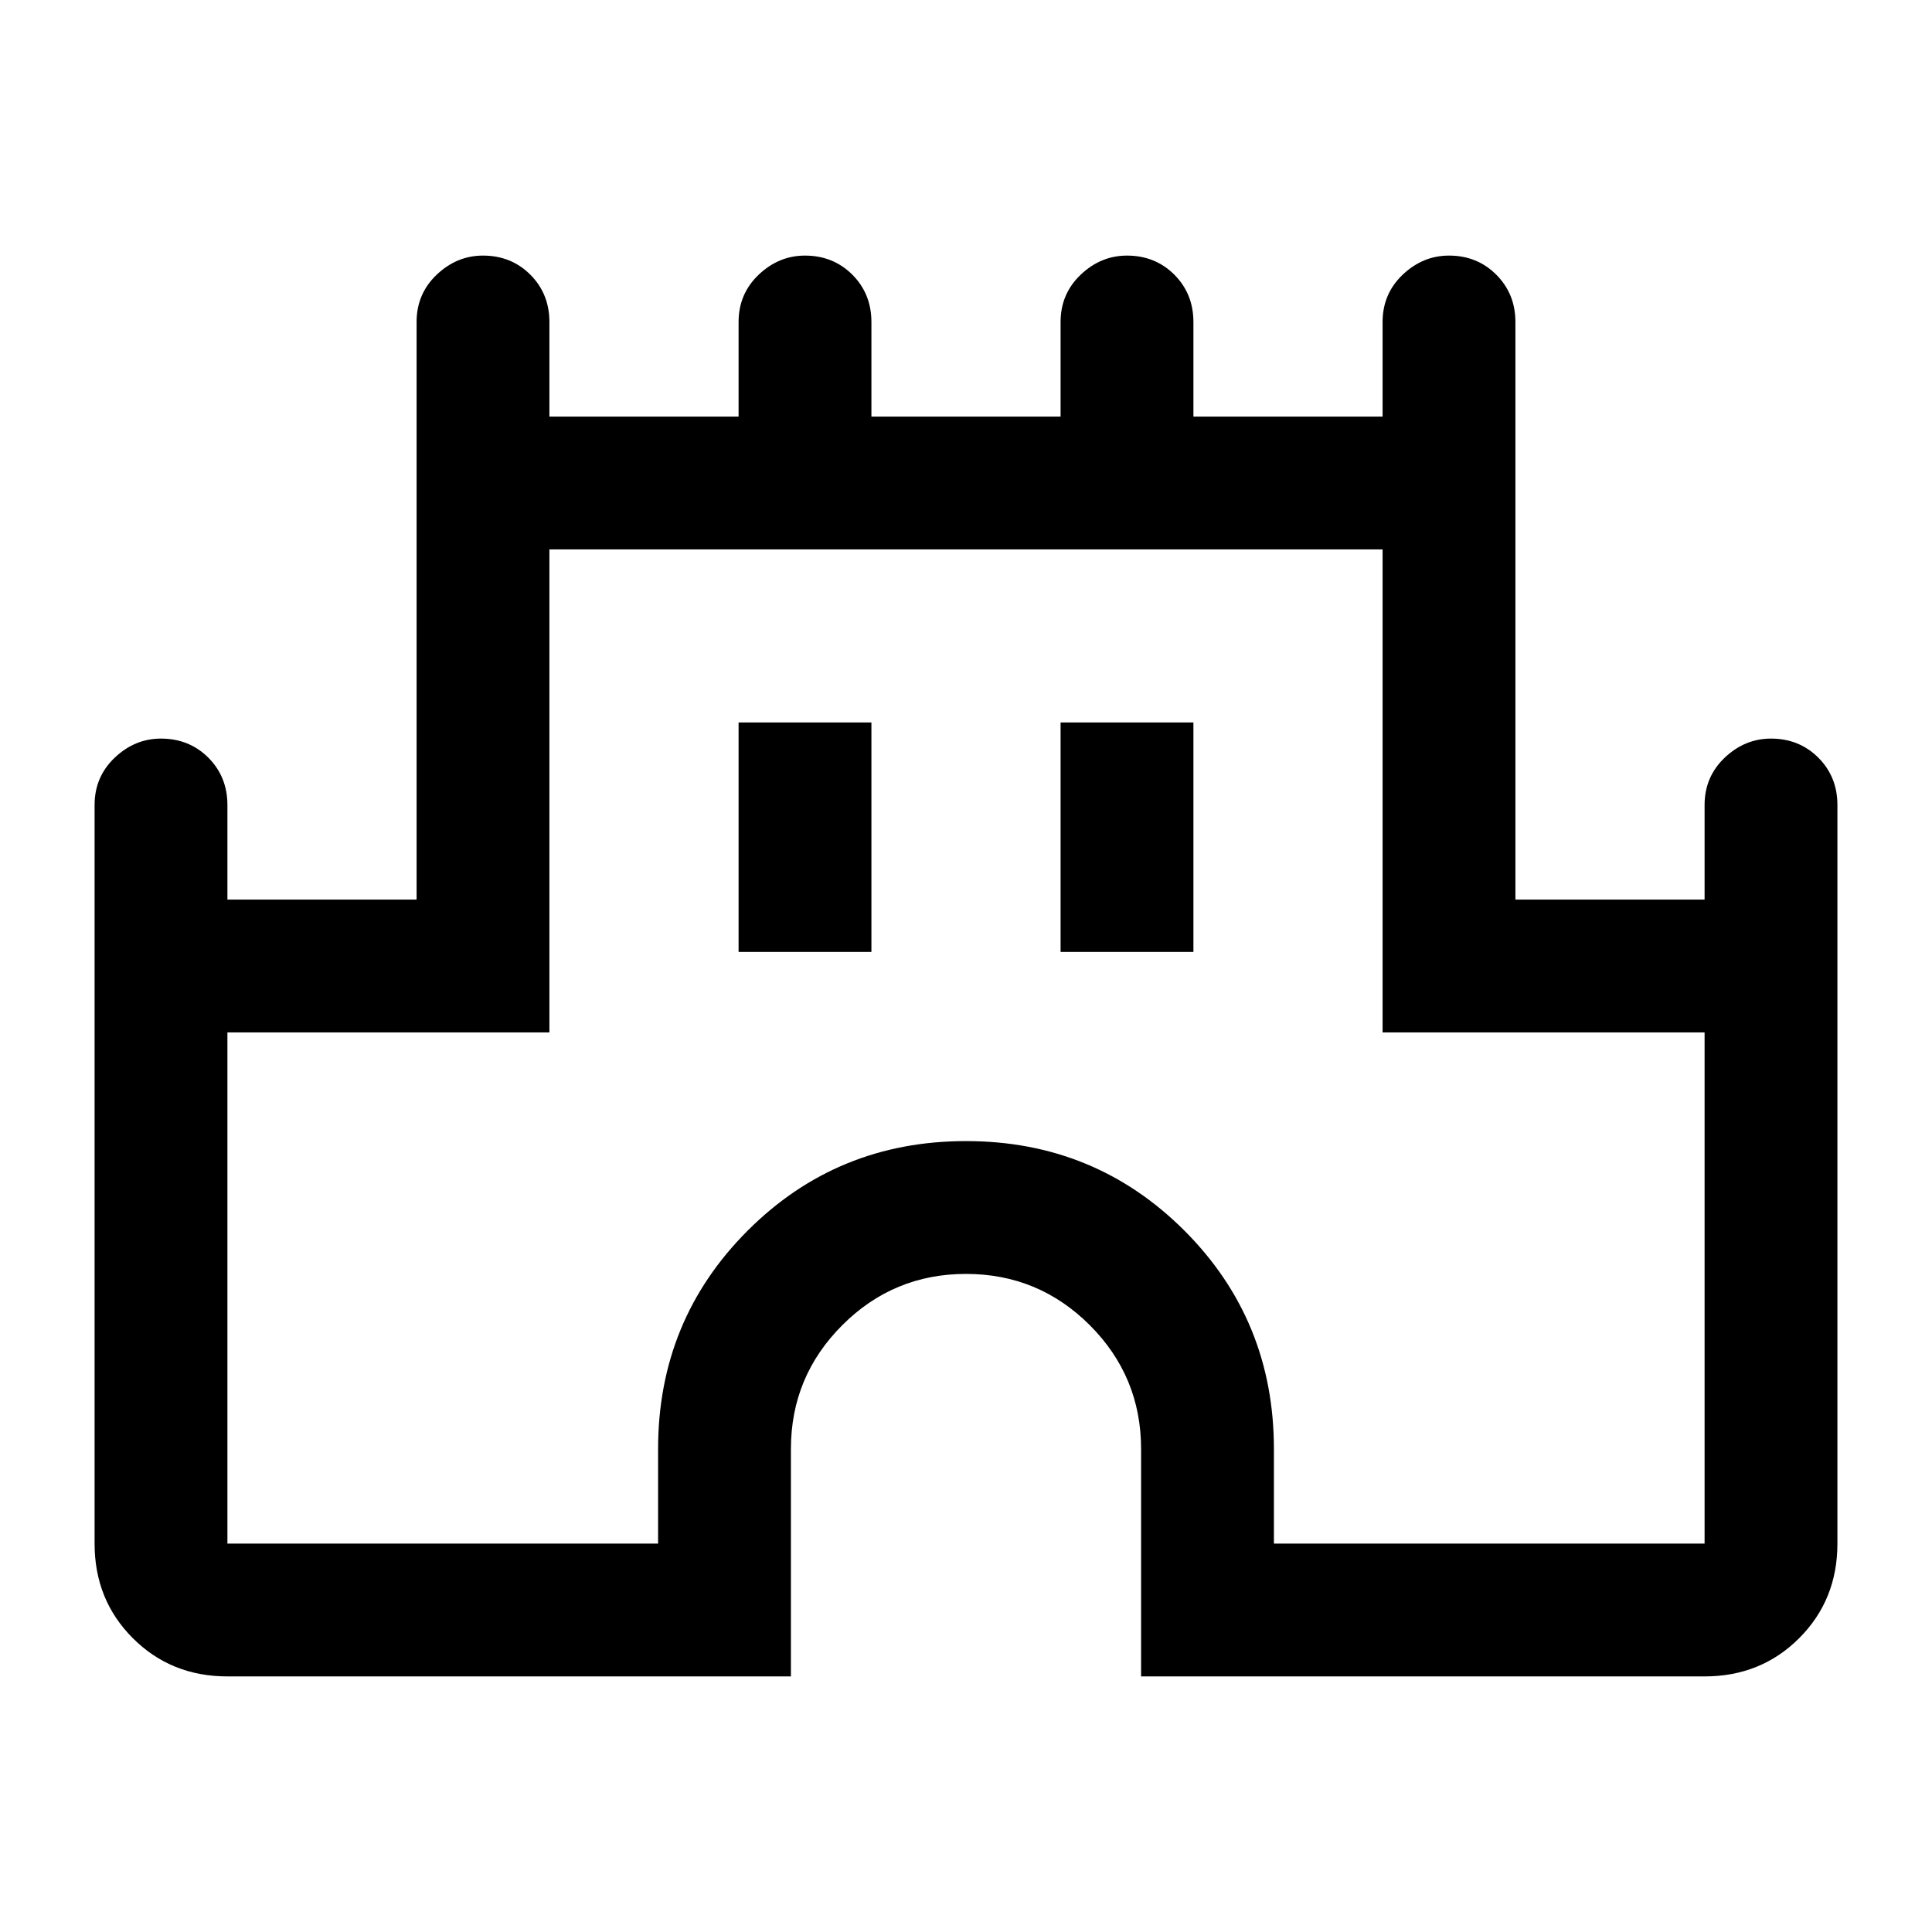 <svg xmlns="http://www.w3.org/2000/svg" height="24" width="24"><path d="M2.825 20.825Q2.125 20.825 1.65 20.35Q1.175 19.875 1.175 19.175V10Q1.175 9.65 1.425 9.412Q1.675 9.175 2 9.175Q2.35 9.175 2.588 9.412Q2.825 9.65 2.825 10V11.175H5.175V4Q5.175 3.65 5.425 3.412Q5.675 3.175 6 3.175Q6.35 3.175 6.588 3.412Q6.825 3.65 6.825 4V5.175H9.175V4Q9.175 3.65 9.425 3.412Q9.675 3.175 10 3.175Q10.35 3.175 10.588 3.412Q10.825 3.65 10.825 4V5.175H13.175V4Q13.175 3.65 13.425 3.412Q13.675 3.175 14 3.175Q14.35 3.175 14.588 3.412Q14.825 3.65 14.825 4V5.175H17.175V4Q17.175 3.65 17.425 3.412Q17.675 3.175 18 3.175Q18.35 3.175 18.587 3.412Q18.825 3.65 18.825 4V11.175H21.175V10Q21.175 9.65 21.425 9.412Q21.675 9.175 22 9.175Q22.35 9.175 22.588 9.412Q22.825 9.65 22.825 10V19.175Q22.825 19.875 22.35 20.35Q21.875 20.825 21.175 20.825H14.175V18Q14.175 17.1 13.538 16.462Q12.9 15.825 12 15.825Q11.1 15.825 10.463 16.462Q9.825 17.1 9.825 18V20.825ZM2.825 19.175H8.175V18Q8.175 16.4 9.288 15.287Q10.4 14.175 12 14.175Q13.6 14.175 14.713 15.287Q15.825 16.4 15.825 18V19.175H21.175V12.825H17.175V6.825H6.825V12.825H2.825ZM9.175 11.825H10.825V8.975H9.175ZM13.175 11.825H14.825V8.975H13.175ZM12 13Q12 13 12 13Q12 13 12 13Q12 13 12 13Q12 13 12 13Z"/></svg>